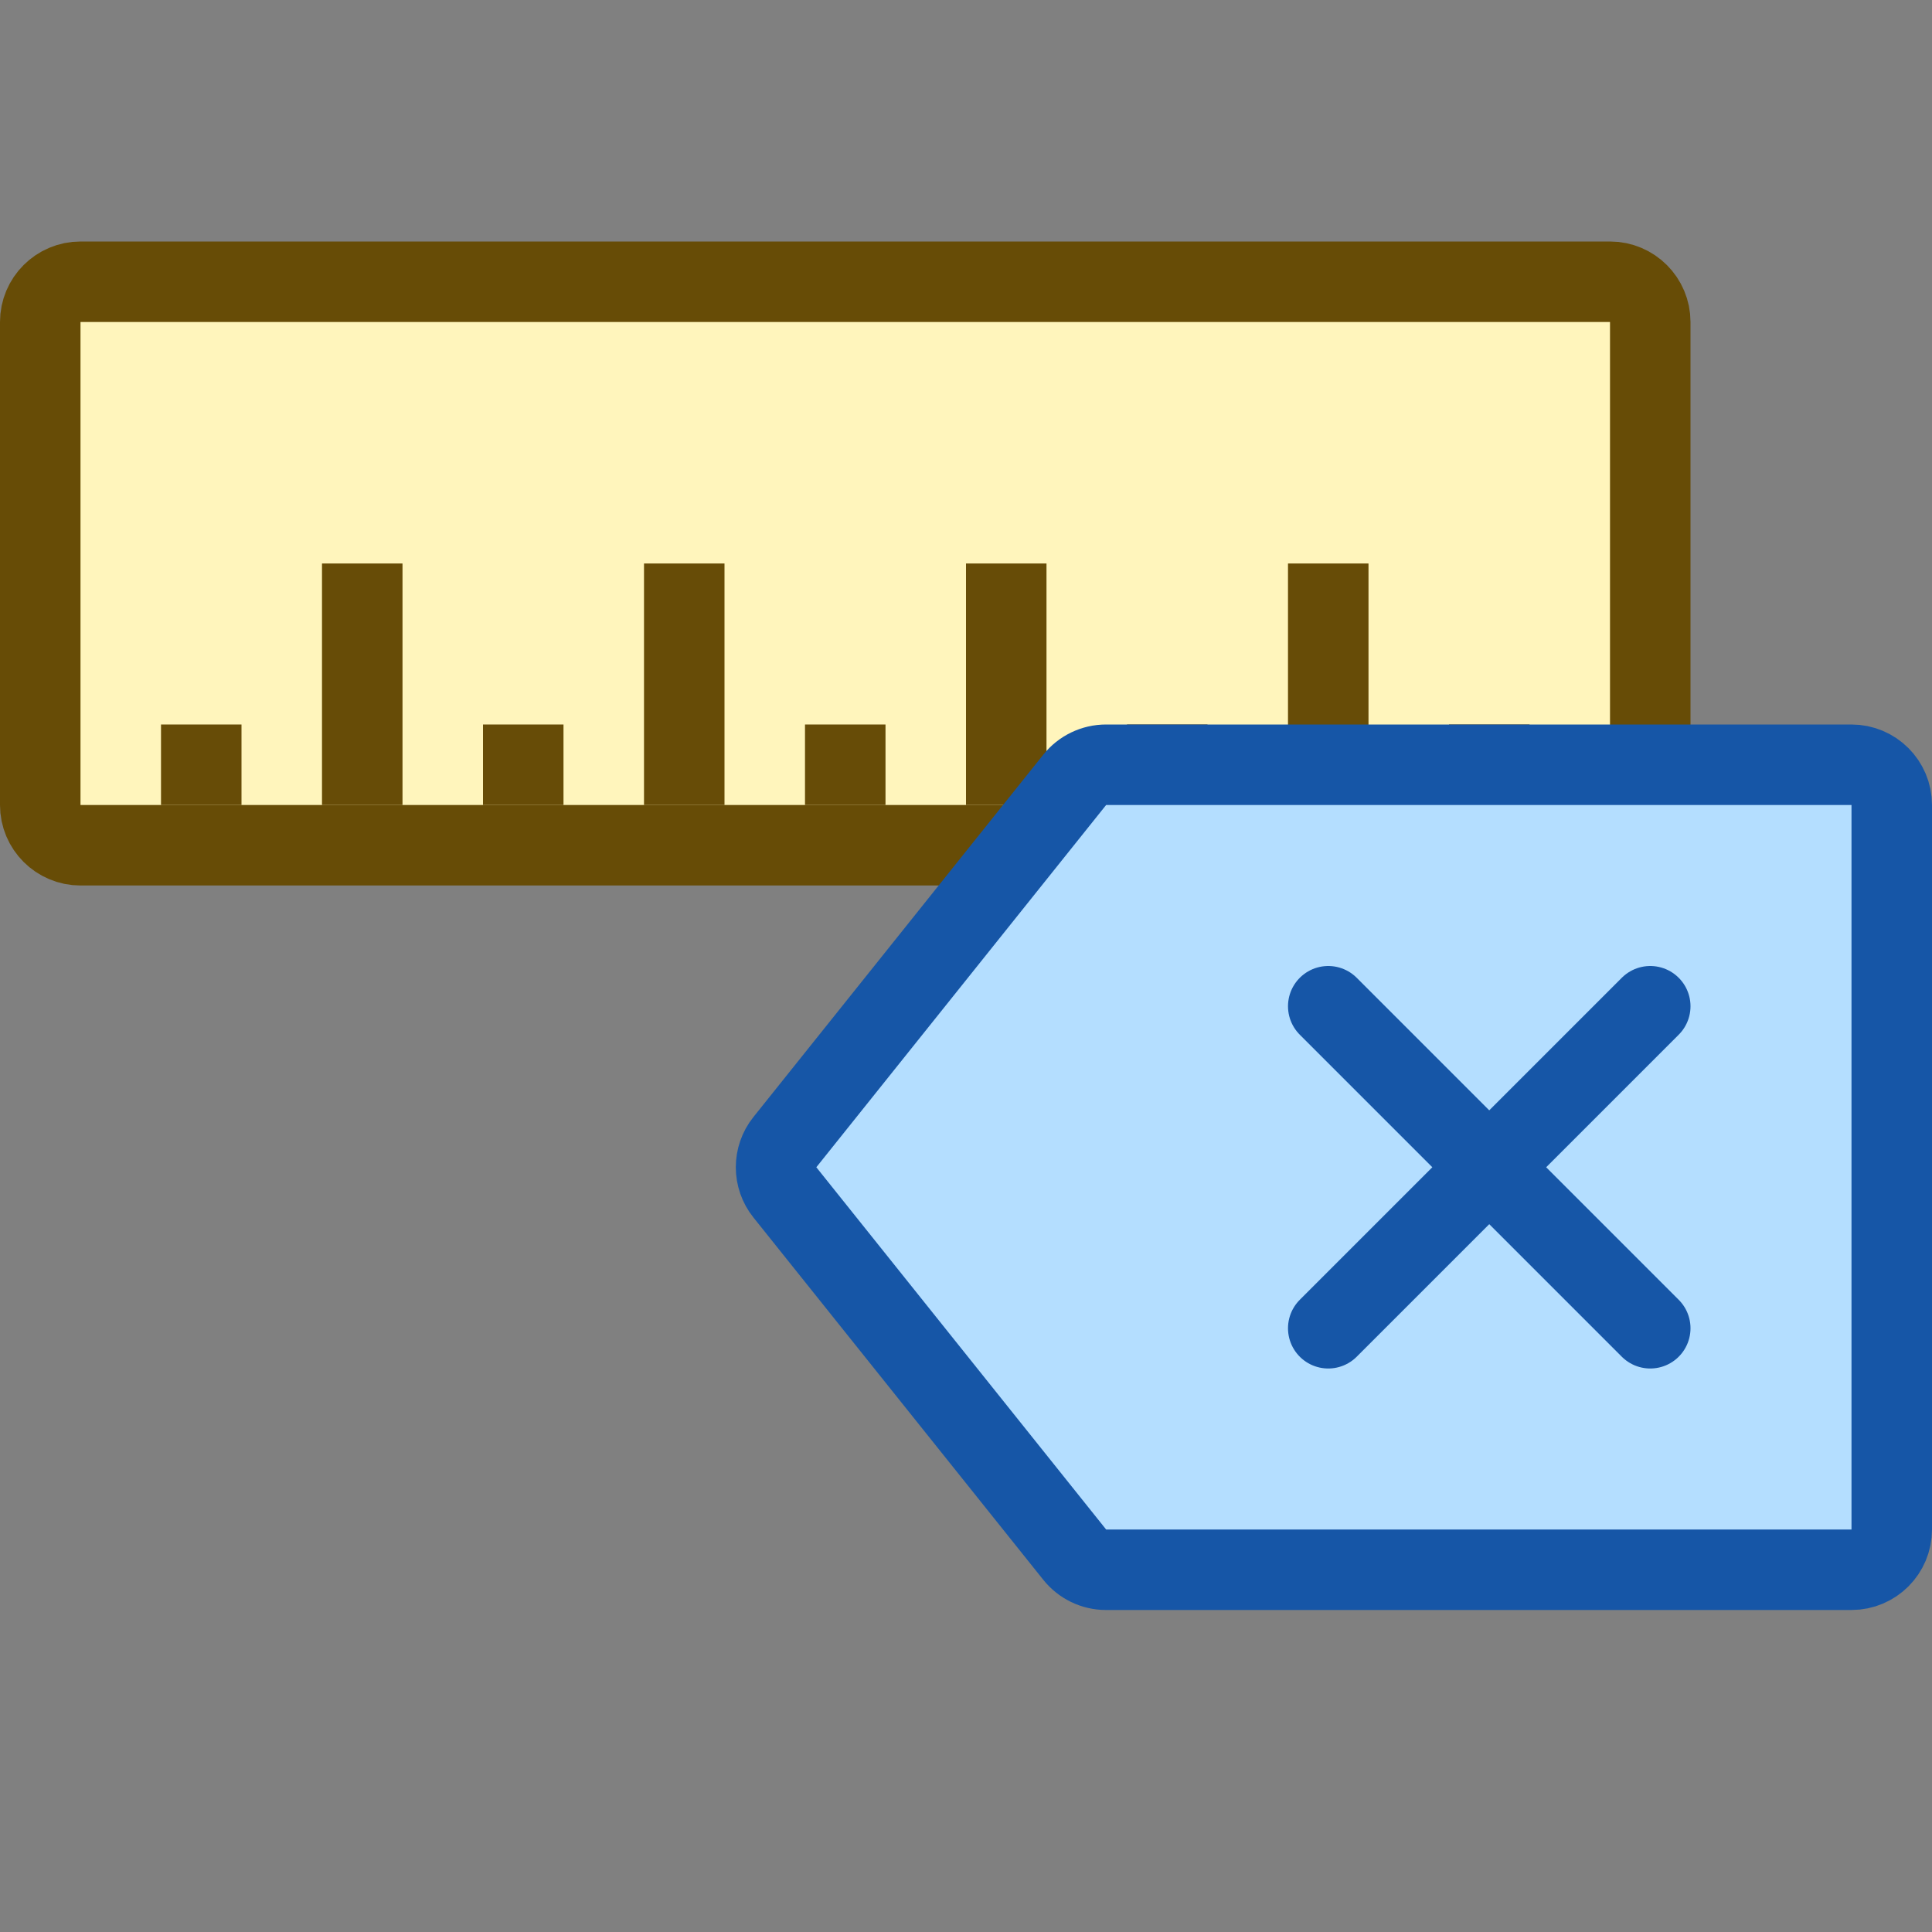 <svg width="24" height="24" viewBox="0 0 24 24" fill="none" xmlns="http://www.w3.org/2000/svg">
<rect x="0" y="0" width="24" height="24" fill="#808080" stroke="none"/>
<path d="M20 3.5H1C0.724 3.5 0.5 3.724 0.5 4V10C0.5 10.276 0.724 10.5 1 10.5H20C20.276 10.5 20.5 10.276 20.5 10V4C20.5 3.724 20.276 3.5 20 3.5Z" fill="#FFF5BC" stroke="#674C06" stroke-linejoin="round"/>
<path d="M2.5 9V10M4.5 7V10M6.5 9V10M8.5 7V10M10.5 9V10M12.5 7V10M14.5 9V10M16.5 7V10M18.5 9V10" stroke="#674C07"/>
<path d="M13.35 9.688C13.445 9.569 13.588 9.5 13.74 9.5H23C23.276 9.5 23.5 9.724 23.5 10V19C23.5 19.276 23.276 19.5 23 19.5H13.74C13.588 19.5 13.445 19.431 13.35 19.312L9.75 14.812C9.604 14.63 9.604 14.37 9.75 14.188L13.35 9.688Z" fill="#B4DEFF" stroke="#1656A7"/>
<path d="M20.5 16.5L16.5 12.5M16.5 16.5L20.5 12.5" stroke="#1656A7" stroke-linecap="round"/>
</svg>
